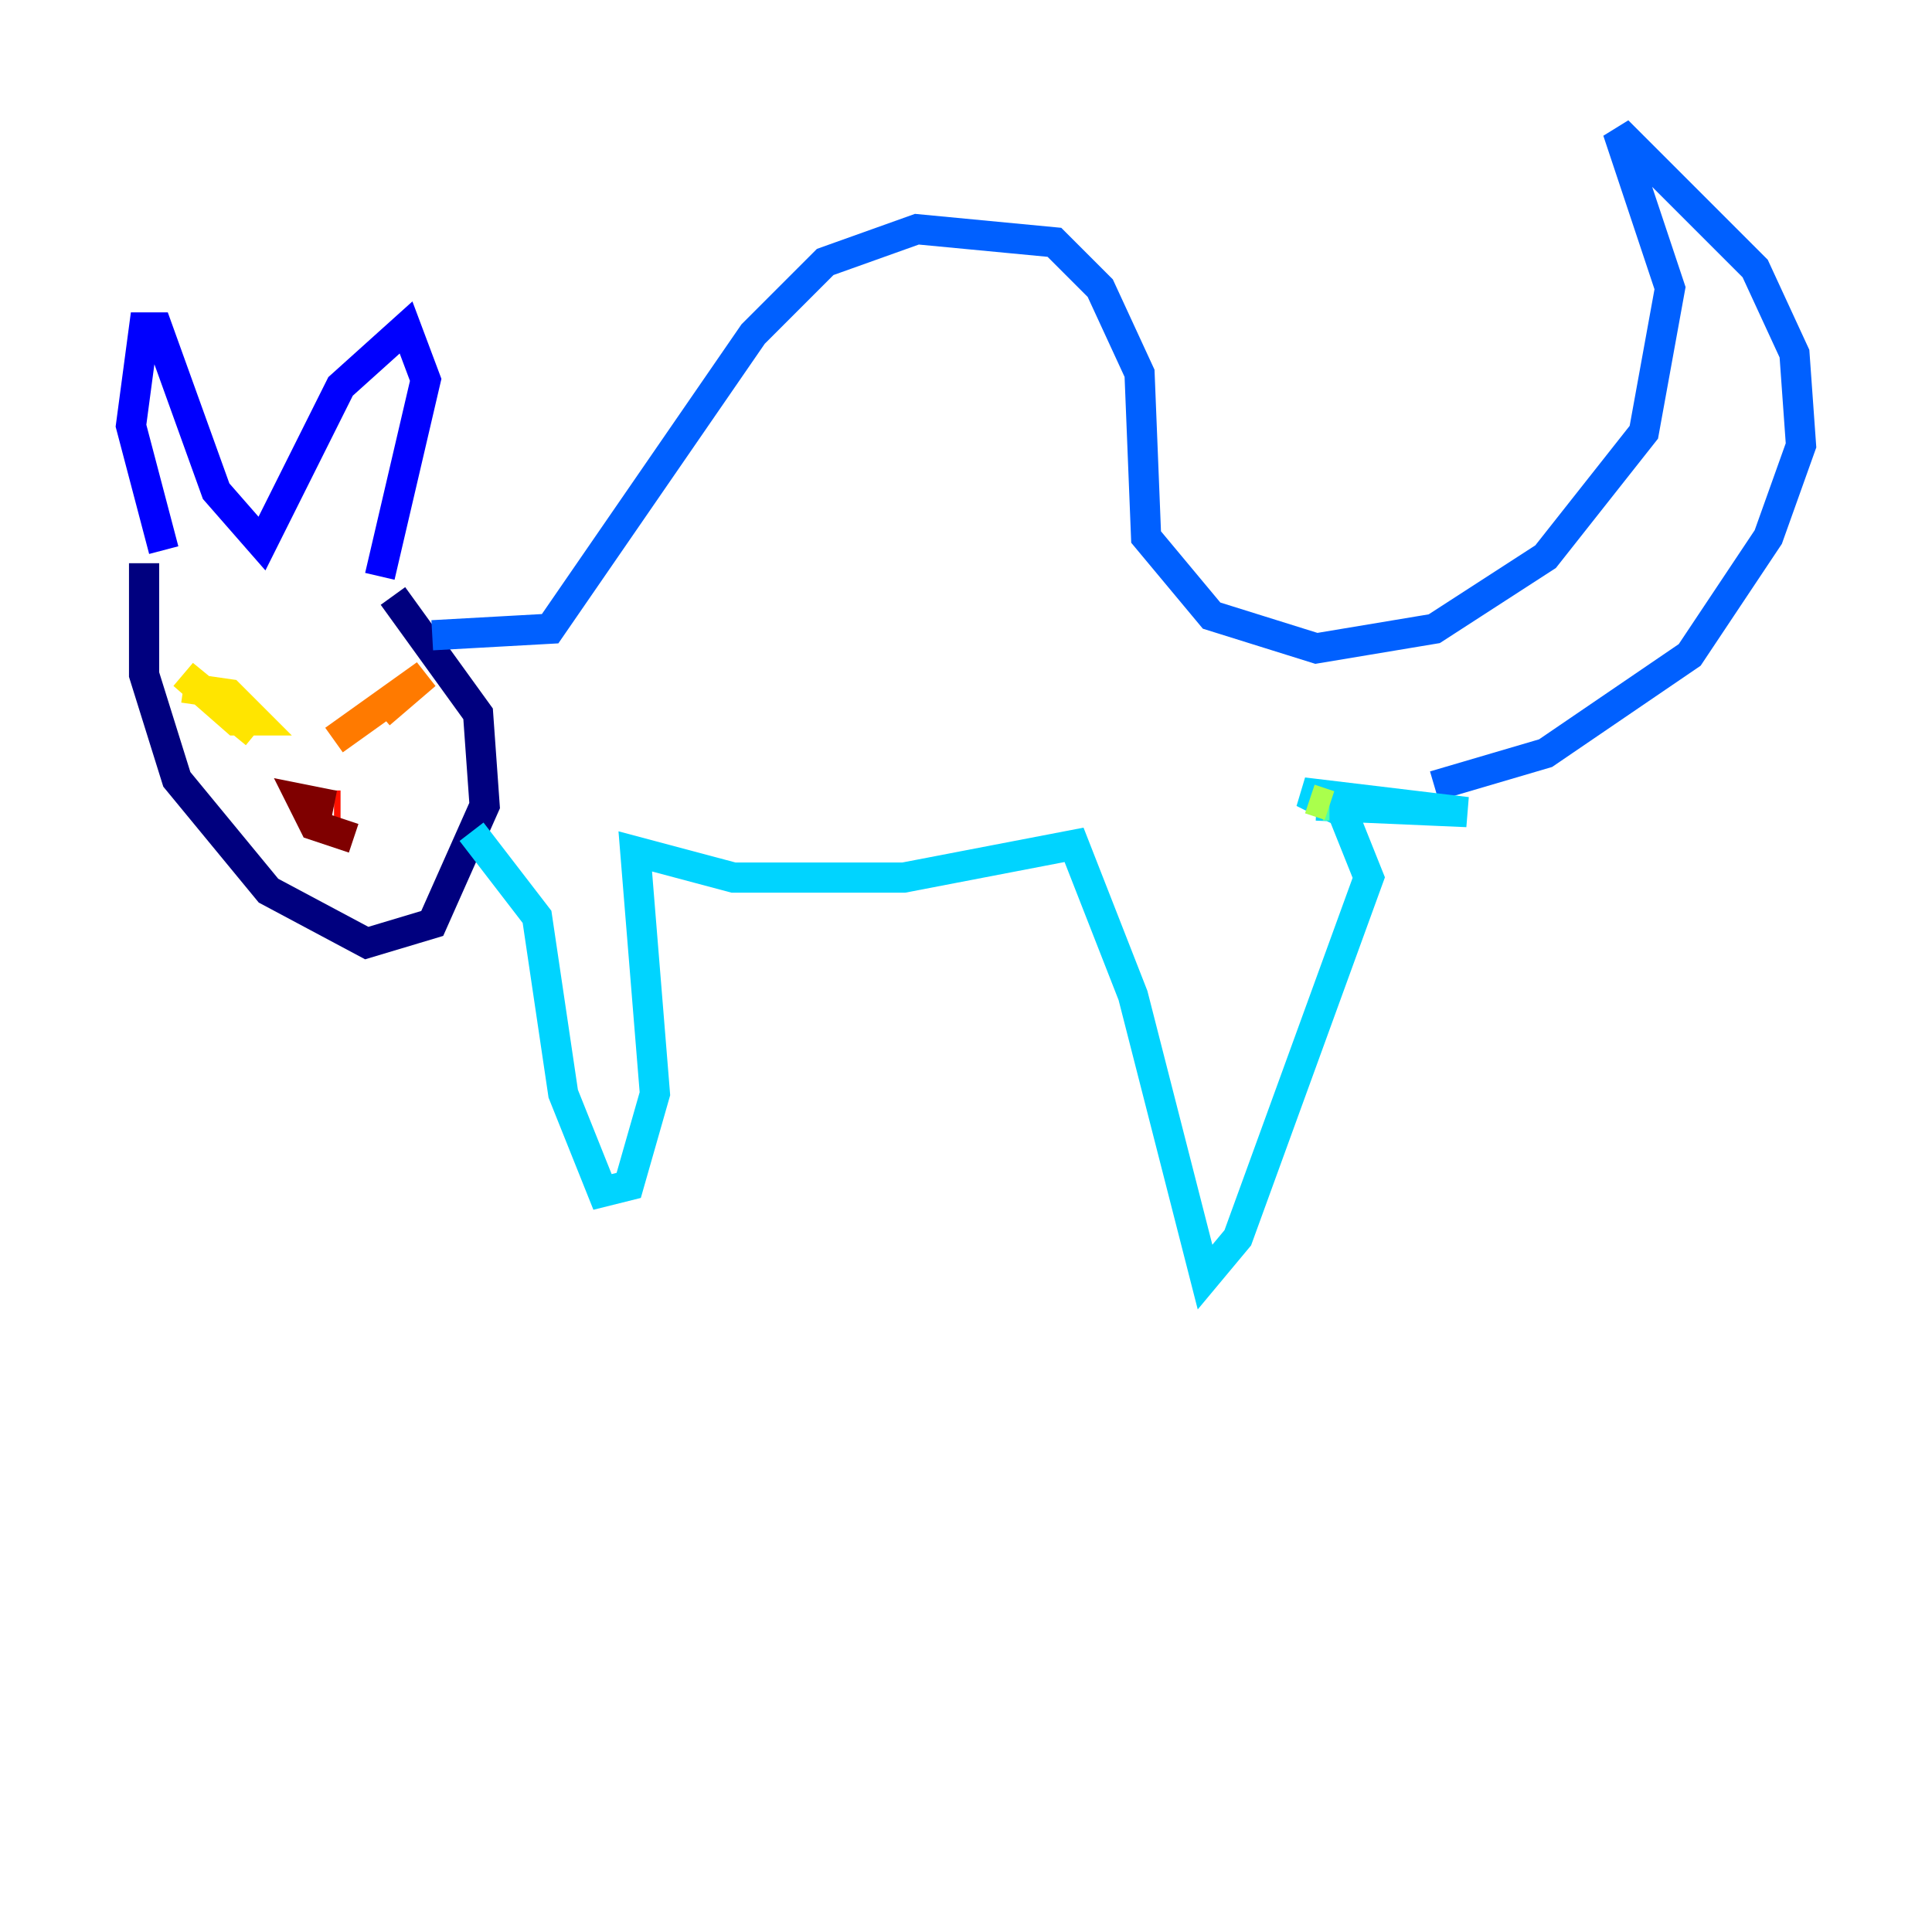 <?xml version="1.0" encoding="utf-8" ?>
<svg baseProfile="tiny" height="128" version="1.2" viewBox="0,0,128,128" width="128" xmlns="http://www.w3.org/2000/svg" xmlns:ev="http://www.w3.org/2001/xml-events" xmlns:xlink="http://www.w3.org/1999/xlink"><defs /><polyline fill="none" points="9.546,37.315 9.546,44.691 11.715,51.634 17.79,59.01 24.298,62.481 28.637,61.18 32.108,53.37 31.675,47.295 26.034,39.485" stroke="#00007f" stroke-width="2" /><polyline fill="none" points="10.848,36.447 8.678,28.203 9.546,21.695 10.414,21.695 14.319,32.542 17.356,36.014 22.563,25.6 26.902,21.695 28.203,25.166 25.166,38.183" stroke="#0000fe" stroke-width="2" /><polyline fill="none" points="28.637,42.088 36.447,41.654 49.898,22.129 54.671,17.356 60.746,15.186 69.858,16.054 72.895,19.091 75.498,24.732 75.932,35.58 80.271,40.786 87.214,42.956 95.024,41.654 102.4,36.881 108.909,28.637 110.644,19.091 107.173,8.678 116.285,17.79 118.888,23.43 119.322,29.505 117.153,35.58 111.946,43.39 102.4,49.898 95.024,52.068" stroke="#0060ff" stroke-width="2" /><polyline fill="none" points="31.241,55.105 35.58,60.746 37.315,72.461 39.919,78.969 41.654,78.536 43.39,72.461 42.088,56.407 48.597,58.142 59.878,58.142 71.159,55.973 75.064,65.953 79.837,84.61 82.007,82.007 90.685,58.142 88.949,53.803 86.346,52.502 97.193,53.803 87.214,53.37" stroke="#00d4ff" stroke-width="2" /><polyline fill="none" points="88.081,53.37 87.647,53.37" stroke="#4cffaa" stroke-width="2" /><polyline fill="none" points="88.081,53.37 86.78,52.936" stroke="#aaff4c" stroke-width="2" /><polyline fill="none" points="12.149,45.559 15.186,45.993 16.922,47.729 15.62,47.729 12.149,44.691 16.922,48.597" stroke="#ffe500" stroke-width="2" /><polyline fill="none" points="22.129,49.031 28.203,44.691 25.166,47.295" stroke="#ff7a00" stroke-width="2" /><polyline fill="none" points="22.129,53.37 22.563,53.37" stroke="#fe1200" stroke-width="2" /><polyline fill="none" points="22.129,53.37 19.959,52.936 20.827,54.671 23.43,55.539" stroke="#7f0000" stroke-width="2" /></svg>